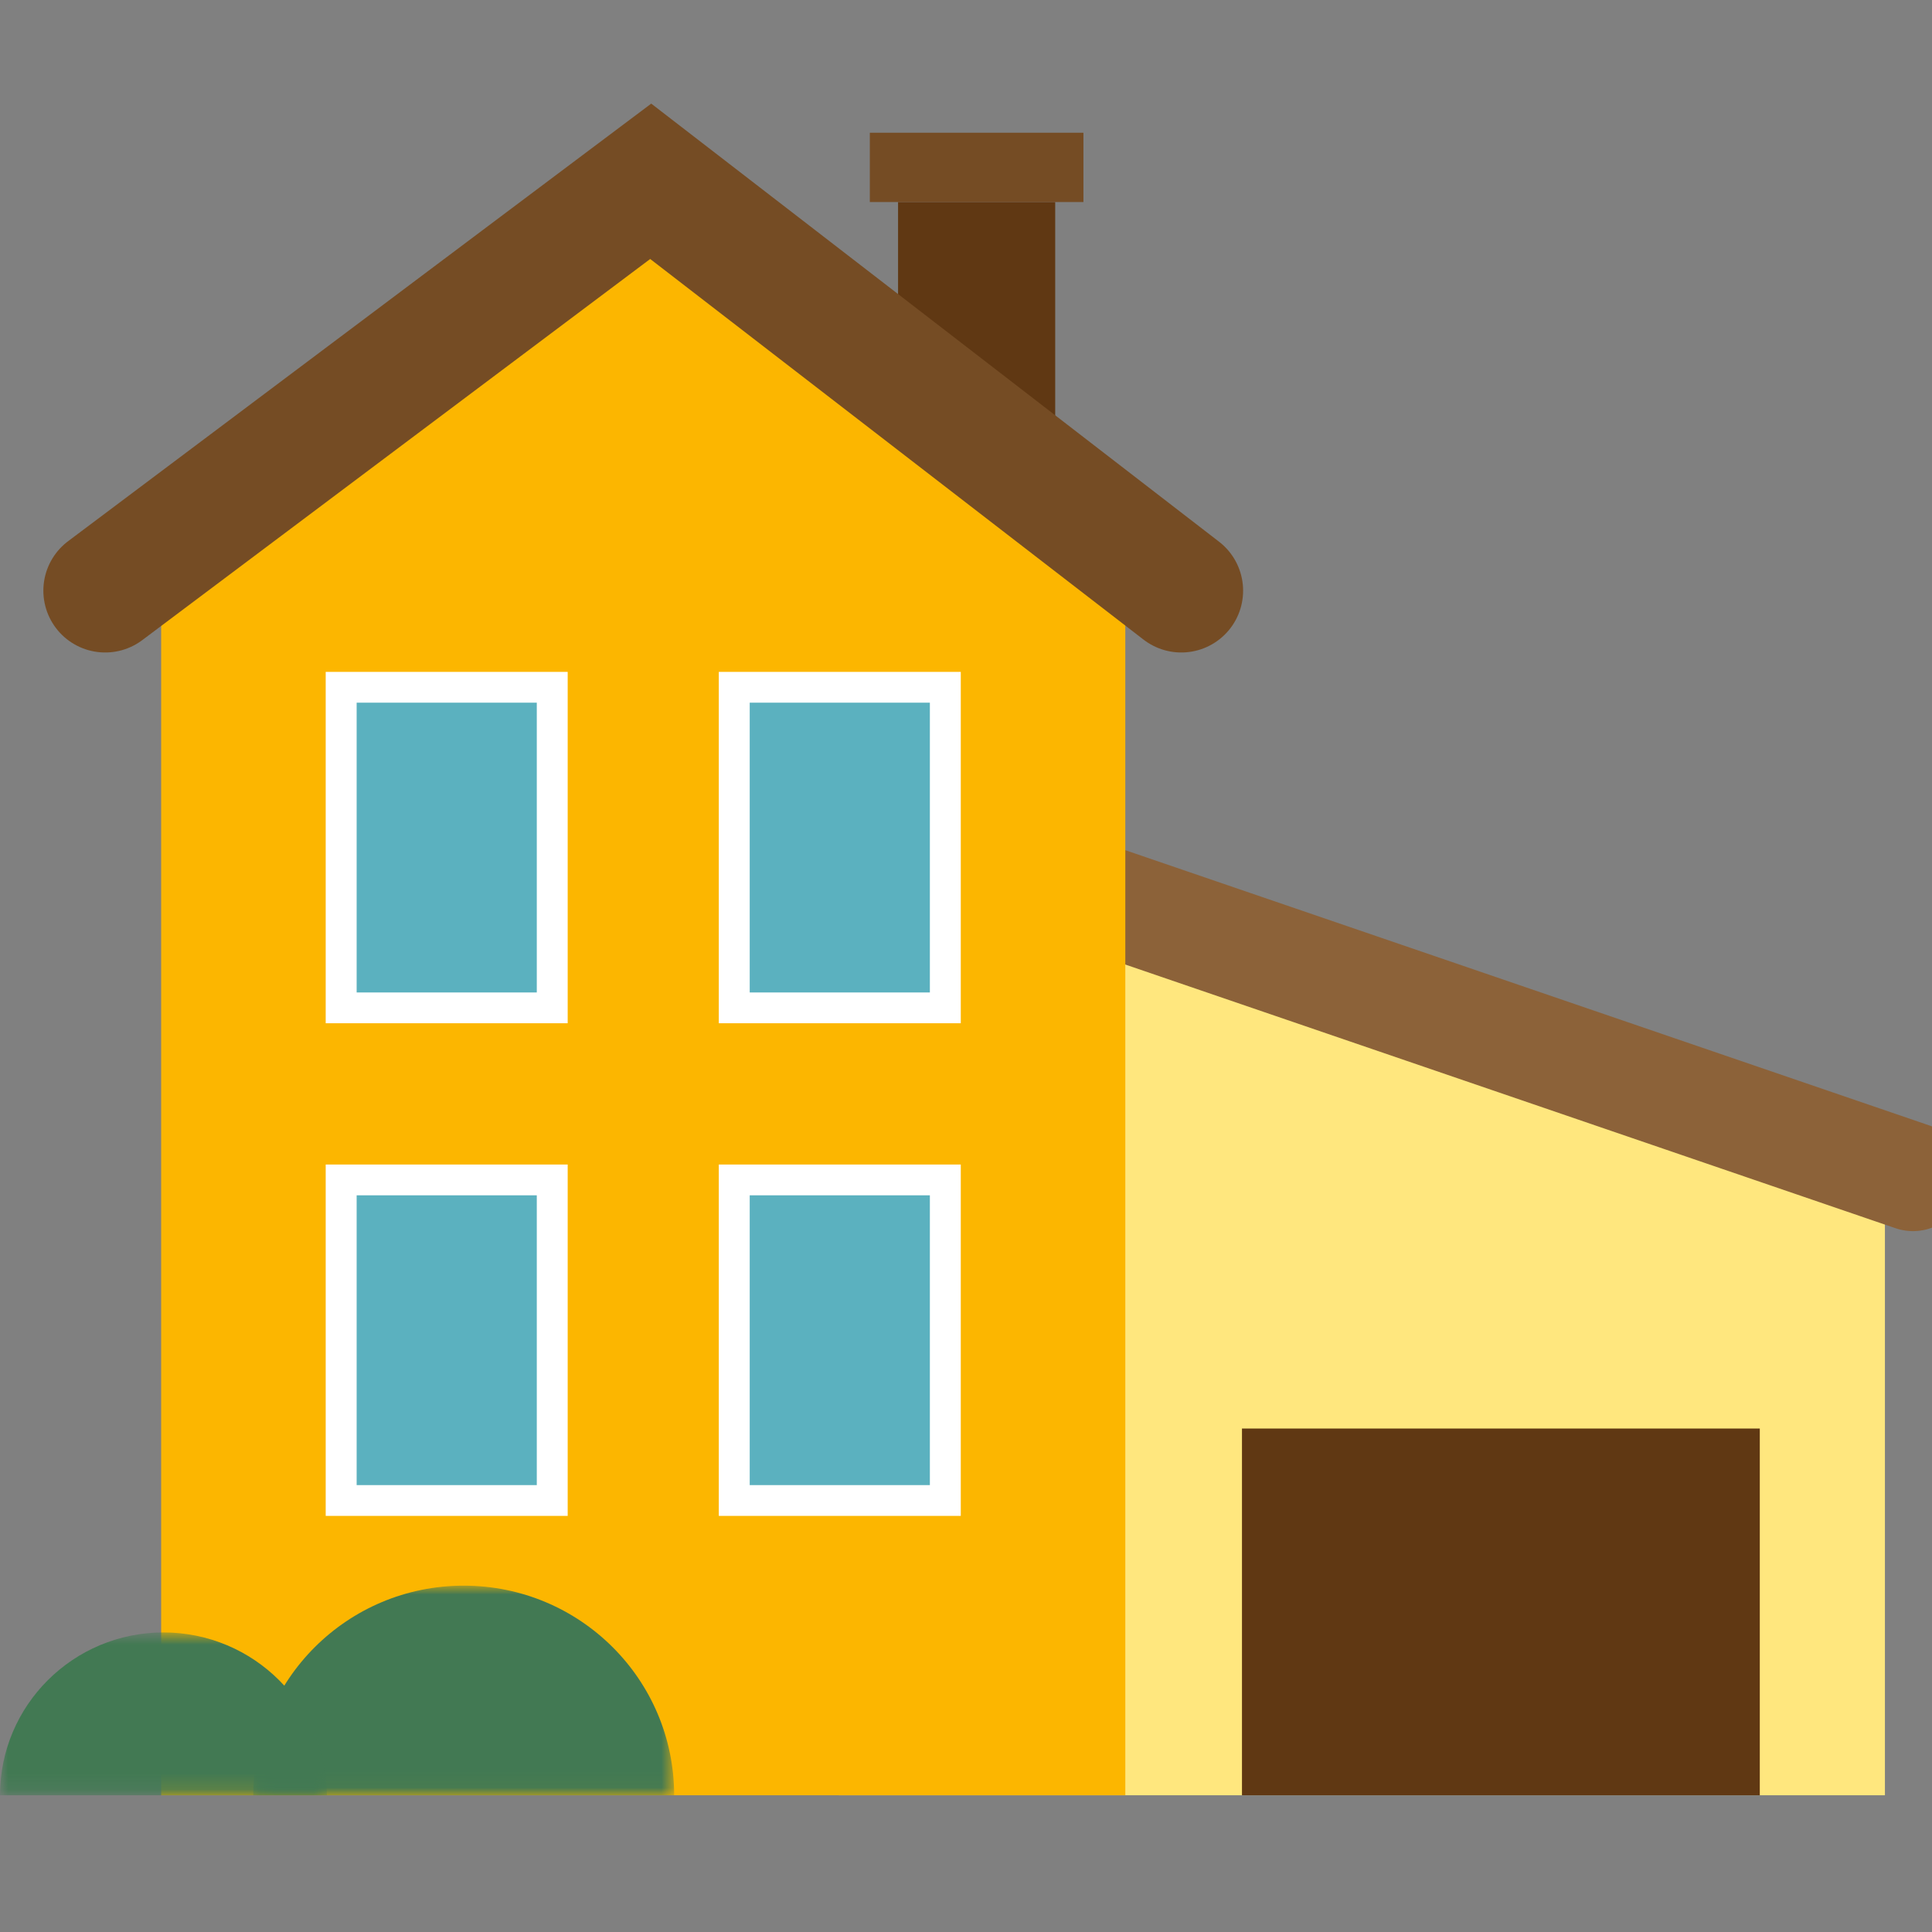 <?xml version="1.0" encoding="UTF-8"?>
<svg width="120px" height="120px" viewBox="0 0 120 120" version="1.1" xmlns="http://www.w3.org/2000/svg" xmlns:xlink="http://www.w3.org/1999/xlink">
    <rect x="0" y="0" width="120" height="120" fill="#808080" stroke="none"/>
    <!-- Generator: Sketch 51.1 (57501) - http://www.bohemiancoding.com/sketch -->
    <title>House21</title>
    <desc>Created with Sketch.</desc>
    <defs>
        <polygon id="path-1" points="0.147 0.951 26.288 0.951 26.288 13.97 0.147 13.97"></polygon>
        <polygon id="path-3" points="0.001 0.753 20.304 0.753 20.304 10.866 0.001 10.866"></polygon>
    </defs>
    <g id="House21" stroke="none" stroke-width="1" fill="none" fill-rule="evenodd">
        <g id="Page-1" transform="translate(0, 8)">
            <polygon id="Fill-1" fill="#603813" points="55.78 22.239 65.54 22.239 65.54 4.549 55.78 4.549"></polygon>
            <polygon id="Fill-2" fill="#FFE77E" points="52.097 64.654 52.097 103.508 117.076 103.508 117.076 64.654 67.323 47.486"></polygon>
            <polyline id="Stroke-3" stroke="#8C6239" stroke-width="6.72" stroke-linecap="round" points="118.819 65.107 67.348 47.486 50.354 65.976"></polyline>
            <polygon id="Fill-5" fill="#FCB600" points="10.01 26.047 10.01 103.507 69.895 103.507 69.895 26.047 40.369 3.262"></polygon>
            <polyline id="Stroke-6" stroke="#754C24" stroke-width="7.68" stroke-linecap="round" points="73.372 28.687 40.417 3.261 6.533 28.687"></polyline>
            <polygon id="Fill-8" fill="#603813" points="77.141 103.508 109.304 103.508 109.304 80.729 77.141 80.729"></polygon>
            <polygon id="Fill-9" fill="#754C24" points="54.026 4.549 67.294 4.549 67.294 0.245 54.026 0.245"></polygon>
            <polygon id="Fill-10" fill="#5BB1BF" points="21.19 54.6 34.3 54.6 34.3 34.688 21.19 34.688"></polygon>
            <path d="M35.26,33.732 L33.341,33.732 L22.152,33.732 L20.23,33.732 L20.23,35.644 L20.23,53.644 L20.23,55.556 L22.152,55.556 L33.341,55.556 L35.26,55.556 L35.26,53.644 L35.26,35.644 L35.26,33.732 Z M22.152,53.644 L33.341,53.644 L33.341,35.644 L22.152,35.644 L22.152,53.644 Z" id="Fill-11" fill="#FFFFFF"></path>
            <polygon id="Fill-12" fill="#5BB1BF" points="45.606 54.6 58.716 54.6 58.716 34.688 45.606 34.688"></polygon>
            <path d="M59.676,33.732 L57.756,33.732 L46.566,33.732 L44.646,33.732 L44.646,35.644 L44.646,53.644 L44.646,55.556 L46.566,55.556 L57.756,55.556 L59.676,55.556 L59.676,53.644 L59.676,35.644 L59.676,33.732 Z M46.566,53.644 L57.756,53.644 L57.756,35.644 L46.566,35.644 L46.566,53.644 Z" id="Fill-13" fill="#FFFFFF"></path>
            <polygon id="Fill-14" fill="#5BB1BF" points="21.19 85.199 34.3 85.199 34.3 65.287 21.19 65.287"></polygon>
            <path d="M35.26,64.331 L33.341,64.331 L22.152,64.331 L20.23,64.331 L20.23,66.243 L20.23,84.243 L20.23,86.155 L22.152,86.155 L33.341,86.155 L35.26,86.155 L35.26,84.243 L35.26,66.243 L35.26,64.331 Z M22.152,84.243 L33.341,84.243 L33.341,66.243 L22.152,66.243 L22.152,84.243 Z" id="Fill-15" fill="#FFFFFF"></path>
            <polygon id="Fill-16" fill="#5BB1BF" points="45.606 85.199 58.716 85.199 58.716 65.287 45.606 65.287"></polygon>
            <path d="M59.676,64.331 L57.756,64.331 L46.566,64.331 L44.646,64.331 L44.646,66.243 L44.646,84.243 L44.646,86.155 L46.566,86.155 L57.756,86.155 L59.676,86.155 L59.676,84.243 L59.676,66.243 L59.676,64.331 Z M46.566,84.243 L57.756,84.243 L57.756,66.243 L46.566,66.243 L46.566,84.243 Z" id="Fill-17" fill="#FFFFFF"></path>
            <g id="Group-24" transform="translate(0, 89.537)">
                <g id="Group-20" transform="translate(15.584, 0)">
                    <mask id="mask-2" fill="white">
                        <use xlink:href="#path-1"></use>
                    </mask>
                    <g id="Clip-19"></g>
                    <path d="M26.288,13.971 L0.147,13.971 C0.147,6.779 5.999,0.951 13.219,0.951 C20.439,0.951 26.288,6.779 26.288,13.971" id="Fill-18" fill="#427953" mask="url(#mask-2)"></path>
                </g>
                <g id="Group-23" transform="translate(0, 3.104)">
                    <mask id="mask-4" fill="white">
                        <use xlink:href="#path-3"></use>
                    </mask>
                    <g id="Clip-22"></g>
                    <path d="M20.304,10.866 L0.001,10.866 C0.001,5.281 4.545,0.753 10.152,0.753 C15.76,0.753 20.304,5.281 20.304,10.866" id="Fill-21" fill="#427953" mask="url(#mask-4)"></path>
                </g>
            </g>
        </g>
    </g>
</svg>